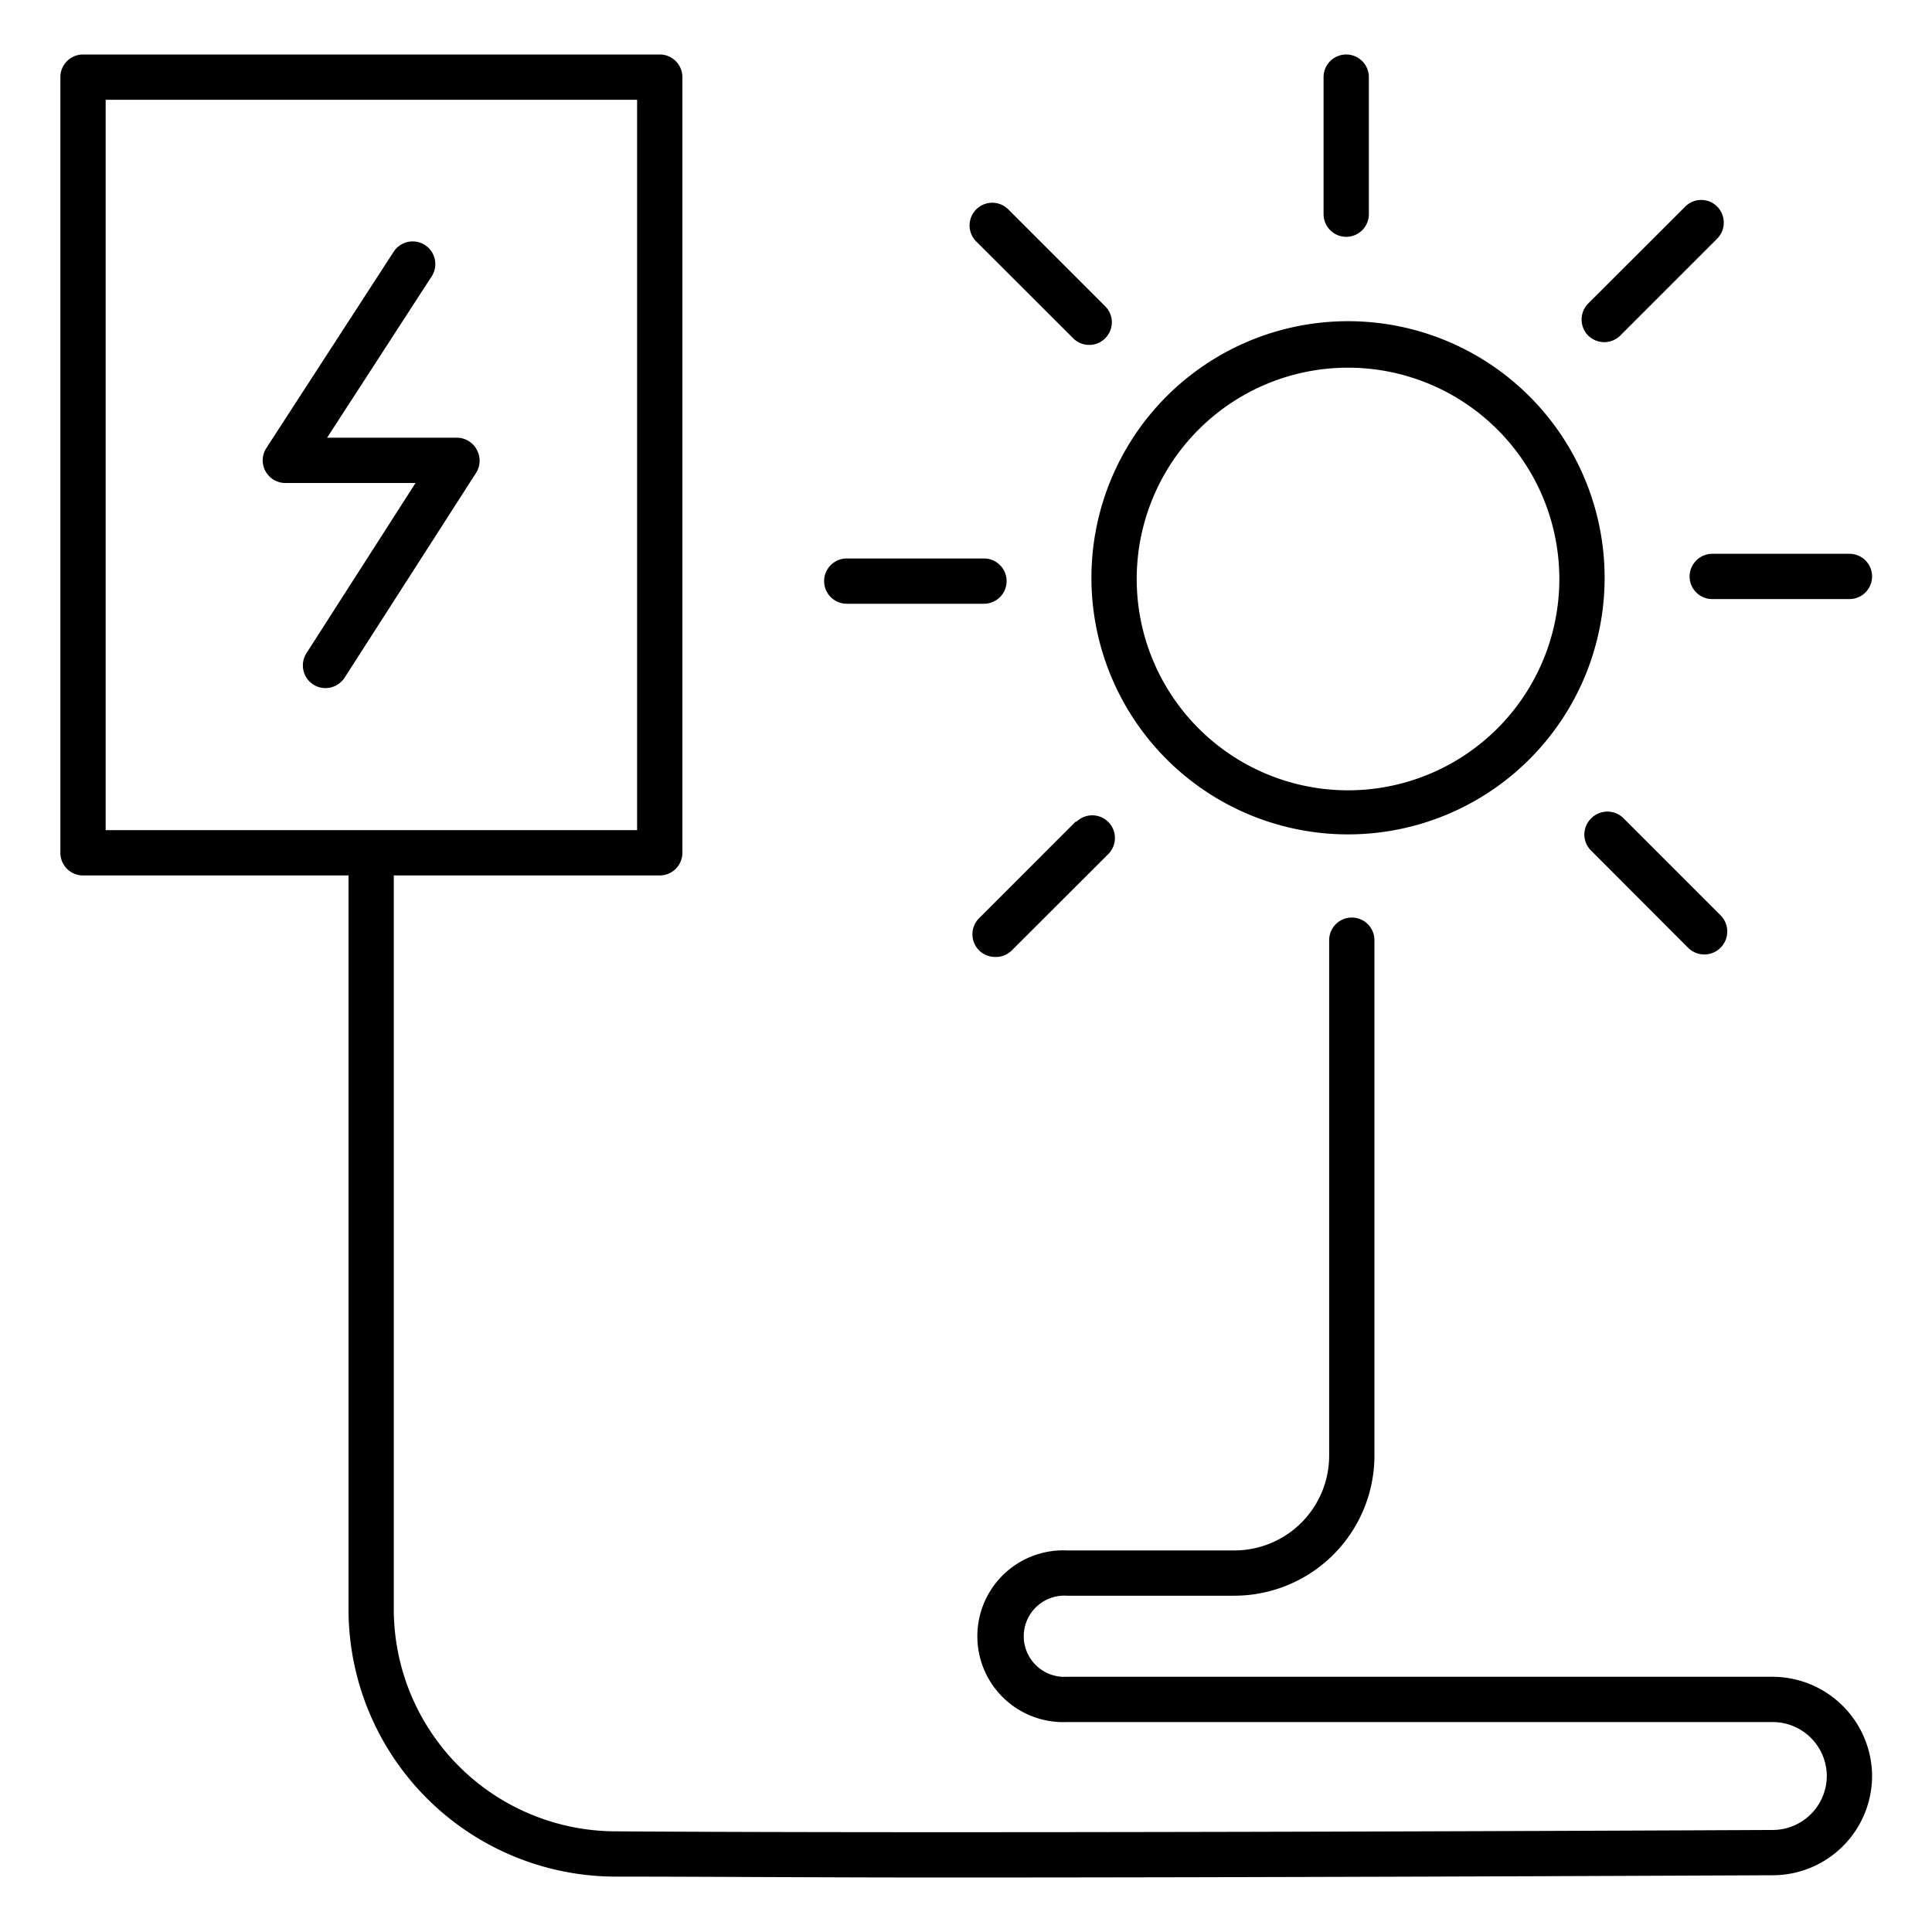 <svg id="Layer_1" data-name="Layer 1" xmlns="http://www.w3.org/2000/svg" viewBox="0 0 128 128"><path d="M117.45,111.09H70.68a2.69,2.69,0,1,1,0-5.37h11.1a9.29,9.29,0,0,0,9.28-9.27V62.29a1.5,1.5,0,1,0-3,0V96.45a6.28,6.28,0,0,1-6.28,6.27H70.68a5.69,5.69,0,1,0,0,11.37h46.77a3.59,3.59,0,0,1,3.58,3.52,3.59,3.59,0,0,1-3.56,3.63c-12.53.06-55.1.24-76.76.09a14.73,14.73,0,0,1-14.62-14.87V58H43.71a1.5,1.5,0,0,0,1.5-1.5V5.11a1.5,1.5,0,0,0-1.5-1.5H5.47A1.5,1.5,0,0,0,4,5.11V56.47A1.5,1.5,0,0,0,5.47,58H23.09v48.48A17.72,17.72,0,0,0,40.7,124.33c6,0,13.5.06,21.56.06,21.26,0,46.14-.11,55.23-.15a6.59,6.59,0,0,0,6.54-6.67A6.61,6.61,0,0,0,117.45,111.09ZM7,6.61H42.21V55H7Z"/><path d="M89.19,15.69a1.5,1.5,0,0,0,1.5-1.5V5.11a1.5,1.5,0,1,0-3,0v9.08A1.5,1.5,0,0,0,89.19,15.69Z"/><path d="M106.29,22.67a1.53,1.53,0,0,0,1.06-.44l6.42-6.42a1.51,1.51,0,0,0,0-2.12,1.49,1.49,0,0,0-2.12,0l-6.43,6.42a1.51,1.51,0,0,0,0,2.12A1.53,1.53,0,0,0,106.29,22.67Z"/><path d="M111.94,38.19a1.5,1.5,0,0,0,1.5,1.5h9.09a1.5,1.5,0,0,0,0-3h-9.09A1.51,1.51,0,0,0,111.94,38.19Z"/><path d="M105.41,54.23a1.49,1.49,0,0,0,0,2.12l6.42,6.43A1.5,1.5,0,1,0,114,60.65l-6.42-6.42A1.51,1.51,0,0,0,105.41,54.23Z"/><path d="M71.28,54.42l-6.42,6.42a1.51,1.51,0,0,0,0,2.12,1.53,1.53,0,0,0,1.06.44A1.49,1.49,0,0,0,67,63l6.43-6.42a1.5,1.5,0,0,0-2.13-2.12Z"/><path d="M56.1,40h9.09a1.5,1.5,0,0,0,0-3H56.1a1.5,1.5,0,0,0,0,3Z"/><path d="M71.1,22.41a1.47,1.47,0,0,0,1.06.44,1.45,1.45,0,0,0,1.06-.44,1.49,1.49,0,0,0,0-2.12L66.8,13.87A1.5,1.5,0,0,0,64.68,16Z"/><path d="M89.31,55.28a17,17,0,1,0-17-17A17,17,0,0,0,89.31,55.28Zm0-30.92a14,14,0,1,1-14,14A14,14,0,0,1,89.31,24.36Z"/><path d="M31.59,29.8A1.49,1.49,0,0,0,30.28,29H21.67L28.6,18.31a1.5,1.5,0,0,0-2.52-1.63l-8.43,13A1.5,1.5,0,0,0,18.91,32h8.62L20.3,43.28a1.51,1.51,0,0,0,.45,2.07,1.55,1.55,0,0,0,.81.24,1.52,1.52,0,0,0,1.27-.69l8.71-13.57A1.5,1.5,0,0,0,31.59,29.8Z"/></svg>